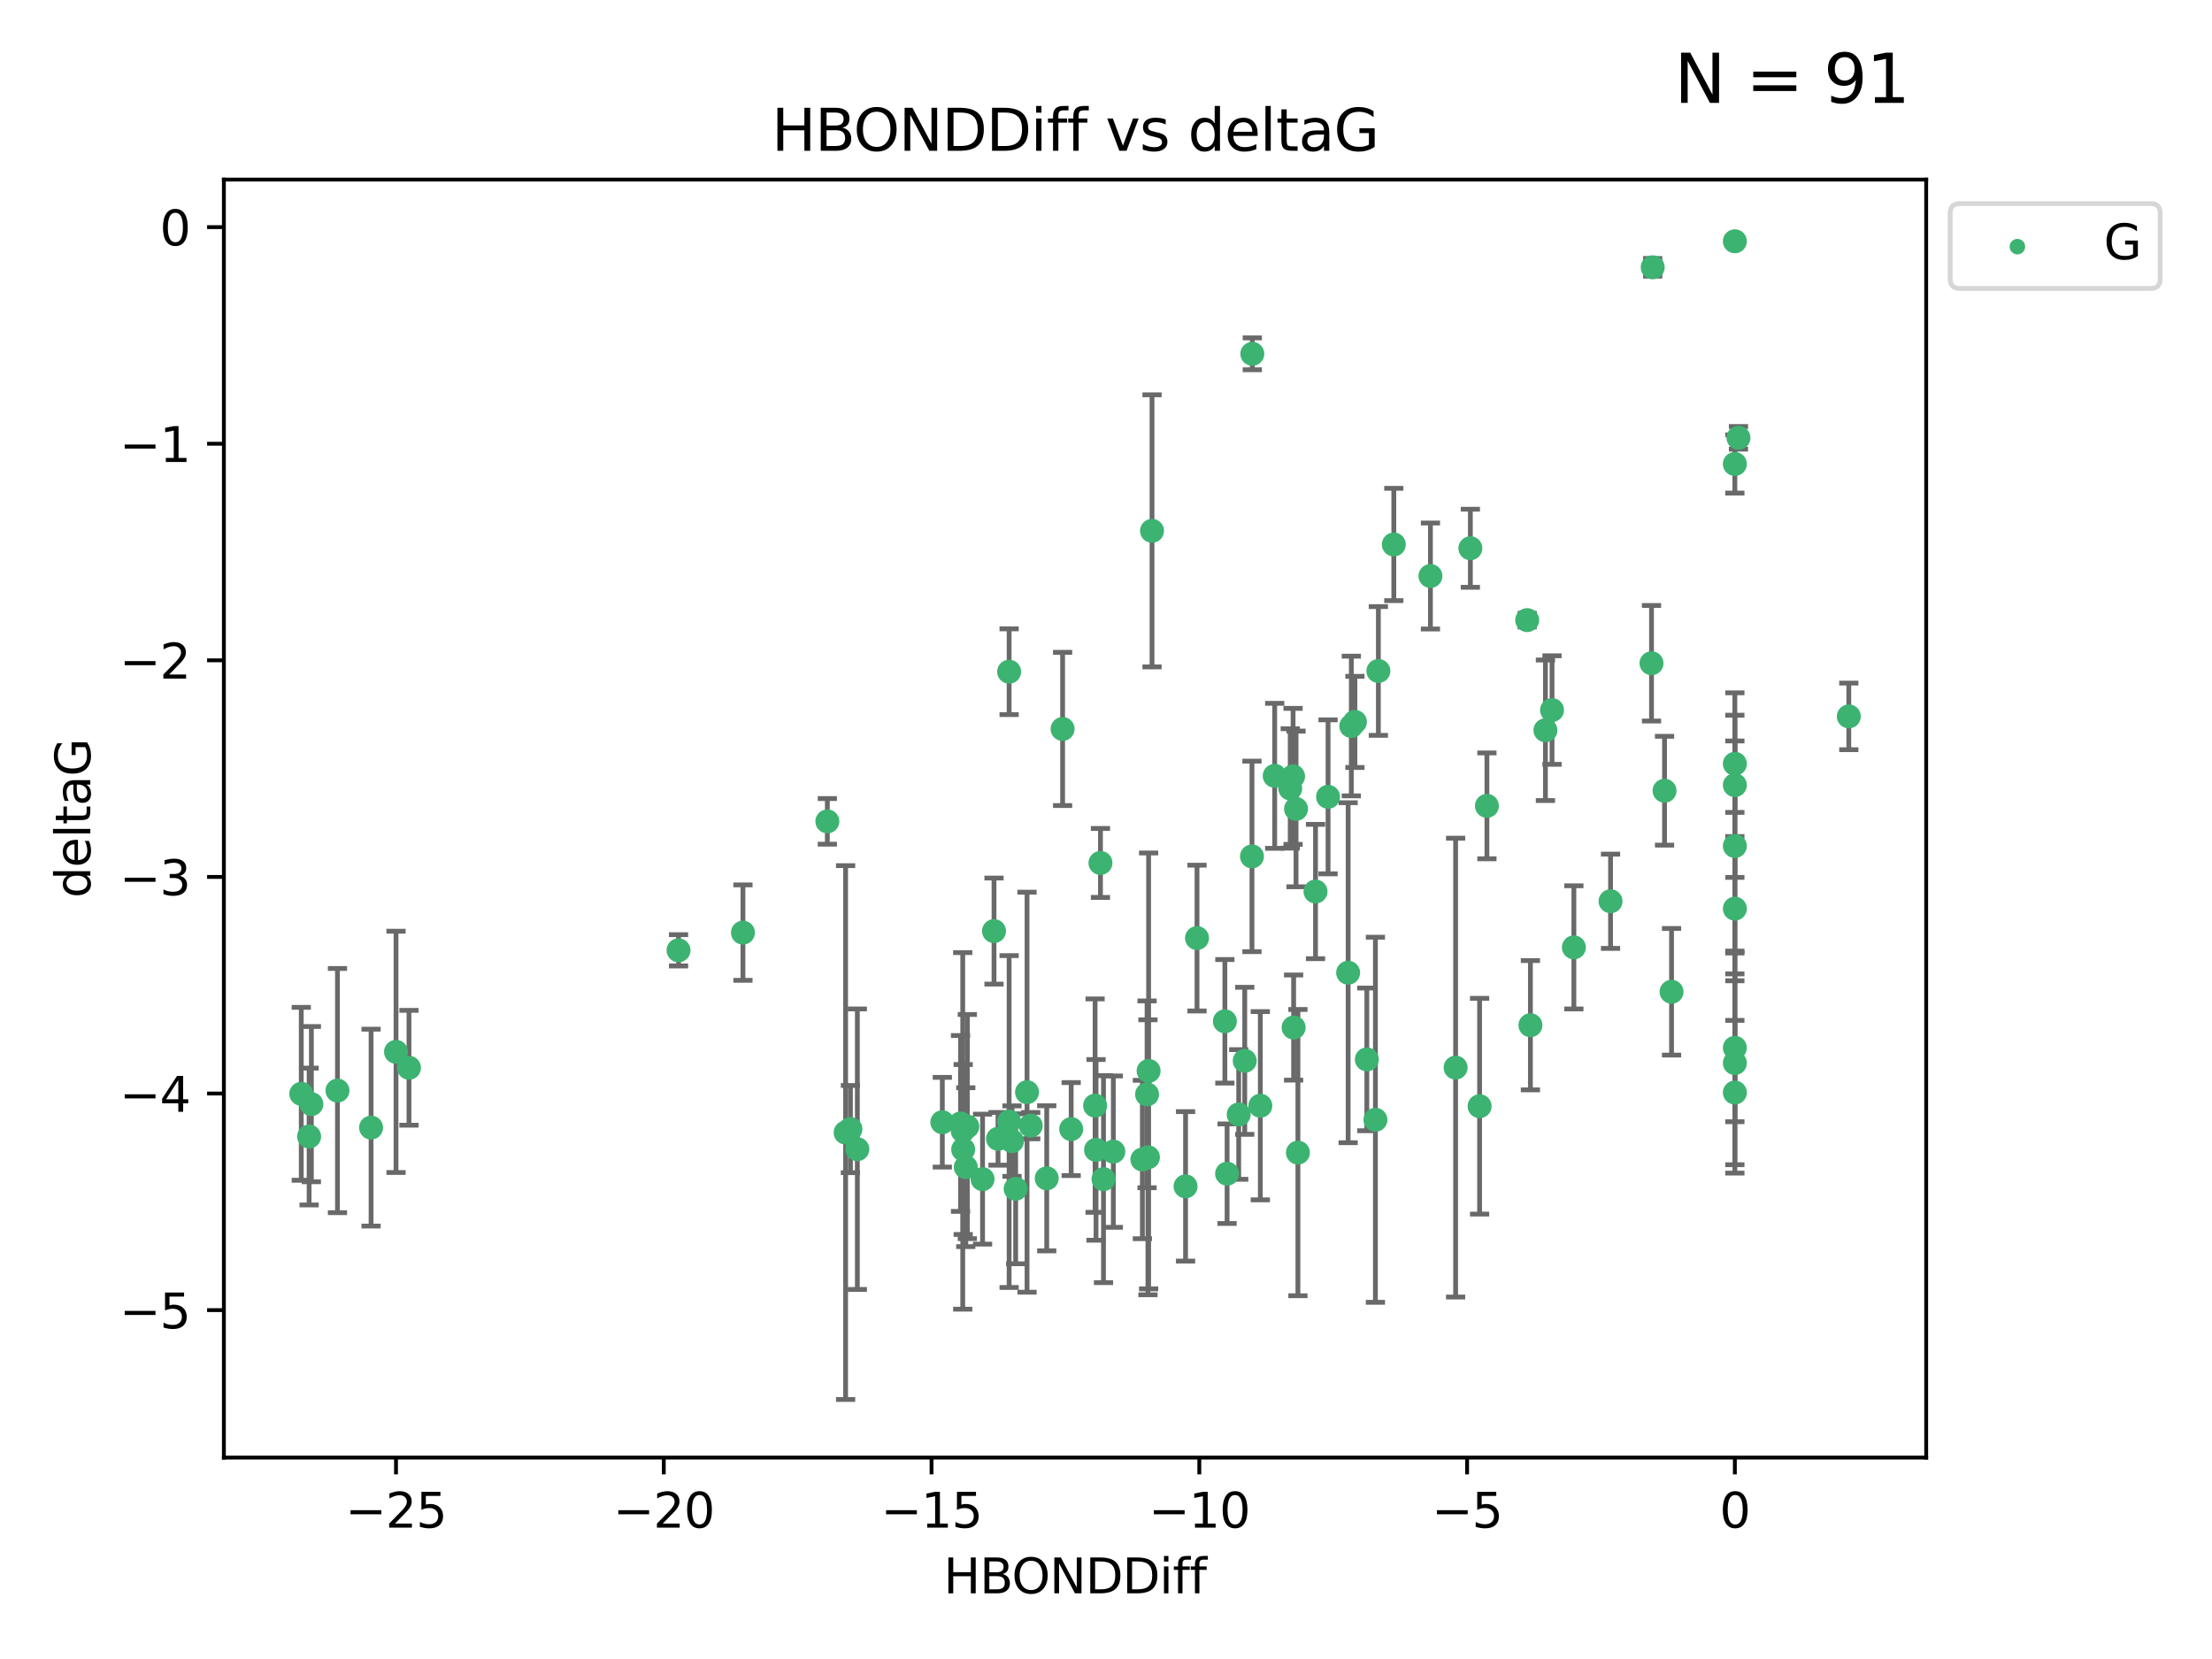 <?xml version="1.0" encoding="utf-8" standalone="no"?>
<!DOCTYPE svg PUBLIC "-//W3C//DTD SVG 1.1//EN"
  "http://www.w3.org/Graphics/SVG/1.1/DTD/svg11.dtd">
<svg xmlns:xlink="http://www.w3.org/1999/xlink" width="460.8pt" height="345.6pt" viewBox="0 0 460.8 345.6" xmlns="http://www.w3.org/2000/svg" version="1.1">
 <defs>
  <style type="text/css">*{stroke-linejoin: round; stroke-linecap: butt}</style>
 </defs>
 <g id="figure_1">
  <g id="patch_1">
   <path d="M 0 345.6 
L 460.8 345.6 
L 460.8 0 
L 0 0 
z
" style="fill: #ffffff"/>
  </g>
  <g id="axes_1">
   <g id="patch_2">
    <path d="M 46.64 303.64 
L 401.26 303.64 
L 401.26 37.411 
L 46.64 37.411 
z
" style="fill: #ffffff"/>
   </g>
   <g id="PathCollection_1">
    <defs>
     <path id="m60931ffbff" d="M 0 1.118 
C 0.297 1.118 0.581 1 0.791 0.791 
C 1 0.581 1.118 0.297 1.118 0 
C 1.118 -0.297 1 -0.581 0.791 -0.791 
C 0.581 -1 0.297 -1.118 0 -1.118 
C -0.297 -1.118 -0.581 -1 -0.791 -0.791 
C -1 -0.581 -1.118 -0.297 -1.118 0 
C -1.118 0.297 -1 0.581 -0.791 0.791 
C -0.581 1 -0.297 1.118 0 1.118 
z
" style="stroke: #3cb371"/>
    </defs>
    <g clip-path="url(#pcd88edf781)">
     <use xlink:href="#m60931ffbff" x="223.145" y="235.21" style="fill: #3cb371; stroke: #3cb371"/>
     <use xlink:href="#m60931ffbff" x="229.879" y="245.636" style="fill: #3cb371; stroke: #3cb371"/>
     <use xlink:href="#m60931ffbff" x="237.981" y="241.546" style="fill: #3cb371; stroke: #3cb371"/>
     <use xlink:href="#m60931ffbff" x="178.601" y="239.396" style="fill: #3cb371; stroke: #3cb371"/>
     <use xlink:href="#m60931ffbff" x="238.954" y="227.969" style="fill: #3cb371; stroke: #3cb371"/>
     <use xlink:href="#m60931ffbff" x="201.512" y="234.679" style="fill: #3cb371; stroke: #3cb371"/>
     <use xlink:href="#m60931ffbff" x="177.159" y="235.209" style="fill: #3cb371; stroke: #3cb371"/>
     <use xlink:href="#m60931ffbff" x="201.19" y="243.14" style="fill: #3cb371; stroke: #3cb371"/>
     <use xlink:href="#m60931ffbff" x="255.626" y="244.499" style="fill: #3cb371; stroke: #3cb371"/>
     <use xlink:href="#m60931ffbff" x="64.864" y="230.01" style="fill: #3cb371; stroke: #3cb371"/>
     <use xlink:href="#m60931ffbff" x="218.052" y="245.465" style="fill: #3cb371; stroke: #3cb371"/>
     <use xlink:href="#m60931ffbff" x="200.648" y="239.458" style="fill: #3cb371; stroke: #3cb371"/>
     <use xlink:href="#m60931ffbff" x="246.973" y="247.139" style="fill: #3cb371; stroke: #3cb371"/>
     <use xlink:href="#m60931ffbff" x="82.499" y="219.121" style="fill: #3cb371; stroke: #3cb371"/>
     <use xlink:href="#m60931ffbff" x="85.196" y="222.438" style="fill: #3cb371; stroke: #3cb371"/>
     <use xlink:href="#m60931ffbff" x="176.157" y="235.937" style="fill: #3cb371; stroke: #3cb371"/>
     <use xlink:href="#m60931ffbff" x="196.303" y="233.778" style="fill: #3cb371; stroke: #3cb371"/>
     <use xlink:href="#m60931ffbff" x="77.301" y="234.902" style="fill: #3cb371; stroke: #3cb371"/>
     <use xlink:href="#m60931ffbff" x="64.393" y="236.757" style="fill: #3cb371; stroke: #3cb371"/>
     <use xlink:href="#m60931ffbff" x="239.138" y="241.086" style="fill: #3cb371; stroke: #3cb371"/>
     <use xlink:href="#m60931ffbff" x="228.325" y="239.542" style="fill: #3cb371; stroke: #3cb371"/>
     <use xlink:href="#m60931ffbff" x="228.13" y="230.321" style="fill: #3cb371; stroke: #3cb371"/>
     <use xlink:href="#m60931ffbff" x="255.162" y="212.755" style="fill: #3cb371; stroke: #3cb371"/>
     <use xlink:href="#m60931ffbff" x="200.557" y="235.588" style="fill: #3cb371; stroke: #3cb371"/>
     <use xlink:href="#m60931ffbff" x="213.95" y="227.525" style="fill: #3cb371; stroke: #3cb371"/>
     <use xlink:href="#m60931ffbff" x="210.817" y="237.715" style="fill: #3cb371; stroke: #3cb371"/>
     <use xlink:href="#m60931ffbff" x="258.045" y="232.165" style="fill: #3cb371; stroke: #3cb371"/>
     <use xlink:href="#m60931ffbff" x="231.927" y="239.905" style="fill: #3cb371; stroke: #3cb371"/>
     <use xlink:href="#m60931ffbff" x="385.141" y="149.237" style="fill: #3cb371; stroke: #3cb371"/>
     <use xlink:href="#m60931ffbff" x="239.987" y="110.585" style="fill: #3cb371; stroke: #3cb371"/>
     <use xlink:href="#m60931ffbff" x="270.381" y="240.11" style="fill: #3cb371; stroke: #3cb371"/>
     <use xlink:href="#m60931ffbff" x="207.907" y="237.234" style="fill: #3cb371; stroke: #3cb371"/>
     <use xlink:href="#m60931ffbff" x="262.548" y="230.339" style="fill: #3cb371; stroke: #3cb371"/>
     <use xlink:href="#m60931ffbff" x="211.579" y="247.646" style="fill: #3cb371; stroke: #3cb371"/>
     <use xlink:href="#m60931ffbff" x="204.684" y="245.638" style="fill: #3cb371; stroke: #3cb371"/>
     <use xlink:href="#m60931ffbff" x="321.94" y="152.128" style="fill: #3cb371; stroke: #3cb371"/>
     <use xlink:href="#m60931ffbff" x="259.302" y="220.986" style="fill: #3cb371; stroke: #3cb371"/>
     <use xlink:href="#m60931ffbff" x="249.359" y="195.418" style="fill: #3cb371; stroke: #3cb371"/>
     <use xlink:href="#m60931ffbff" x="207.07" y="193.962" style="fill: #3cb371; stroke: #3cb371"/>
     <use xlink:href="#m60931ffbff" x="210.219" y="233.64" style="fill: #3cb371; stroke: #3cb371"/>
     <use xlink:href="#m60931ffbff" x="260.881" y="73.708" style="fill: #3cb371; stroke: #3cb371"/>
     <use xlink:href="#m60931ffbff" x="70.3" y="227.188" style="fill: #3cb371; stroke: #3cb371"/>
     <use xlink:href="#m60931ffbff" x="154.77" y="194.282" style="fill: #3cb371; stroke: #3cb371"/>
     <use xlink:href="#m60931ffbff" x="214.722" y="234.491" style="fill: #3cb371; stroke: #3cb371"/>
     <use xlink:href="#m60931ffbff" x="200.096" y="234.039" style="fill: #3cb371; stroke: #3cb371"/>
     <use xlink:href="#m60931ffbff" x="286.524" y="233.267" style="fill: #3cb371; stroke: #3cb371"/>
     <use xlink:href="#m60931ffbff" x="290.357" y="113.426" style="fill: #3cb371; stroke: #3cb371"/>
     <use xlink:href="#m60931ffbff" x="62.759" y="227.86" style="fill: #3cb371; stroke: #3cb371"/>
     <use xlink:href="#m60931ffbff" x="210.22" y="139.931" style="fill: #3cb371; stroke: #3cb371"/>
     <use xlink:href="#m60931ffbff" x="361.402" y="227.599" style="fill: #3cb371; stroke: #3cb371"/>
     <use xlink:href="#m60931ffbff" x="269.486" y="214.058" style="fill: #3cb371; stroke: #3cb371"/>
     <use xlink:href="#m60931ffbff" x="309.751" y="167.877" style="fill: #3cb371; stroke: #3cb371"/>
     <use xlink:href="#m60931ffbff" x="280.842" y="202.635" style="fill: #3cb371; stroke: #3cb371"/>
     <use xlink:href="#m60931ffbff" x="361.402" y="50.266" style="fill: #3cb371; stroke: #3cb371"/>
     <use xlink:href="#m60931ffbff" x="260.807" y="178.402" style="fill: #3cb371; stroke: #3cb371"/>
     <use xlink:href="#m60931ffbff" x="323.314" y="147.918" style="fill: #3cb371; stroke: #3cb371"/>
     <use xlink:href="#m60931ffbff" x="239.277" y="223.093" style="fill: #3cb371; stroke: #3cb371"/>
     <use xlink:href="#m60931ffbff" x="276.658" y="165.996" style="fill: #3cb371; stroke: #3cb371"/>
     <use xlink:href="#m60931ffbff" x="282.257" y="150.385" style="fill: #3cb371; stroke: #3cb371"/>
     <use xlink:href="#m60931ffbff" x="281.504" y="151.245" style="fill: #3cb371; stroke: #3cb371"/>
     <use xlink:href="#m60931ffbff" x="141.351" y="197.967" style="fill: #3cb371; stroke: #3cb371"/>
     <use xlink:href="#m60931ffbff" x="306.305" y="114.208" style="fill: #3cb371; stroke: #3cb371"/>
     <use xlink:href="#m60931ffbff" x="268.78" y="164.247" style="fill: #3cb371; stroke: #3cb371"/>
     <use xlink:href="#m60931ffbff" x="303.232" y="222.403" style="fill: #3cb371; stroke: #3cb371"/>
     <use xlink:href="#m60931ffbff" x="229.246" y="179.766" style="fill: #3cb371; stroke: #3cb371"/>
     <use xlink:href="#m60931ffbff" x="297.987" y="119.992" style="fill: #3cb371; stroke: #3cb371"/>
     <use xlink:href="#m60931ffbff" x="318.138" y="129.182" style="fill: #3cb371; stroke: #3cb371"/>
     <use xlink:href="#m60931ffbff" x="361.402" y="189.289" style="fill: #3cb371; stroke: #3cb371"/>
     <use xlink:href="#m60931ffbff" x="284.736" y="220.694" style="fill: #3cb371; stroke: #3cb371"/>
     <use xlink:href="#m60931ffbff" x="327.866" y="197.354" style="fill: #3cb371; stroke: #3cb371"/>
     <use xlink:href="#m60931ffbff" x="265.543" y="161.621" style="fill: #3cb371; stroke: #3cb371"/>
     <use xlink:href="#m60931ffbff" x="348.214" y="206.604" style="fill: #3cb371; stroke: #3cb371"/>
     <use xlink:href="#m60931ffbff" x="269.371" y="161.729" style="fill: #3cb371; stroke: #3cb371"/>
     <use xlink:href="#m60931ffbff" x="361.402" y="176.241" style="fill: #3cb371; stroke: #3cb371"/>
     <use xlink:href="#m60931ffbff" x="344.04" y="138.164" style="fill: #3cb371; stroke: #3cb371"/>
     <use xlink:href="#m60931ffbff" x="335.507" y="187.747" style="fill: #3cb371; stroke: #3cb371"/>
     <use xlink:href="#m60931ffbff" x="287.138" y="139.779" style="fill: #3cb371; stroke: #3cb371"/>
     <use xlink:href="#m60931ffbff" x="346.754" y="164.723" style="fill: #3cb371; stroke: #3cb371"/>
     <use xlink:href="#m60931ffbff" x="274.047" y="185.719" style="fill: #3cb371; stroke: #3cb371"/>
     <use xlink:href="#m60931ffbff" x="361.402" y="221.454" style="fill: #3cb371; stroke: #3cb371"/>
     <use xlink:href="#m60931ffbff" x="308.227" y="230.443" style="fill: #3cb371; stroke: #3cb371"/>
     <use xlink:href="#m60931ffbff" x="361.402" y="163.553" style="fill: #3cb371; stroke: #3cb371"/>
     <use xlink:href="#m60931ffbff" x="318.814" y="213.569" style="fill: #3cb371; stroke: #3cb371"/>
     <use xlink:href="#m60931ffbff" x="361.402" y="159.113" style="fill: #3cb371; stroke: #3cb371"/>
     <use xlink:href="#m60931ffbff" x="361.402" y="96.654" style="fill: #3cb371; stroke: #3cb371"/>
     <use xlink:href="#m60931ffbff" x="344.289" y="55.682" style="fill: #3cb371; stroke: #3cb371"/>
     <use xlink:href="#m60931ffbff" x="362.155" y="91.203" style="fill: #3cb371; stroke: #3cb371"/>
     <use xlink:href="#m60931ffbff" x="269.988" y="168.513" style="fill: #3cb371; stroke: #3cb371"/>
     <use xlink:href="#m60931ffbff" x="221.359" y="151.853" style="fill: #3cb371; stroke: #3cb371"/>
     <use xlink:href="#m60931ffbff" x="172.351" y="171.107" style="fill: #3cb371; stroke: #3cb371"/>
     <use xlink:href="#m60931ffbff" x="361.402" y="218.278" style="fill: #3cb371; stroke: #3cb371"/>
    </g>
   </g>
   <g id="matplotlib.axis_1">
    <g id="xtick_1">
     <g id="line2d_1">
      <defs>
       <path id="mf55020144c" d="M 0 0 
L 0 3.5 
" style="stroke: #000000; stroke-width: 0.8"/>
      </defs>
      <g>
       <use xlink:href="#mf55020144c" x="82.494" y="303.64" style="stroke: #000000; stroke-width: 0.8"/>
      </g>
     </g>
     <g id="text_1">
      <!-- −25 -->
      <g transform="translate(71.941 318.238)scale(0.1 -0.1)">
       <defs>
        <path id="DejaVuSans-2212" d="M 678 2272 
L 4684 2272 
L 4684 1741 
L 678 1741 
L 678 2272 
z
" transform="scale(0.016)"/>
        <path id="DejaVuSans-32" d="M 1228 531 
L 3431 531 
L 3431 0 
L 469 0 
L 469 531 
Q 828 903 1448 1529 
Q 2069 2156 2228 2338 
Q 2531 2678 2651 2914 
Q 2772 3150 2772 3378 
Q 2772 3750 2511 3984 
Q 2250 4219 1831 4219 
Q 1534 4219 1204 4116 
Q 875 4013 500 3803 
L 500 4441 
Q 881 4594 1212 4672 
Q 1544 4750 1819 4750 
Q 2544 4750 2975 4387 
Q 3406 4025 3406 3419 
Q 3406 3131 3298 2873 
Q 3191 2616 2906 2266 
Q 2828 2175 2409 1742 
Q 1991 1309 1228 531 
z
" transform="scale(0.016)"/>
        <path id="DejaVuSans-35" d="M 691 4666 
L 3169 4666 
L 3169 4134 
L 1269 4134 
L 1269 2991 
Q 1406 3038 1543 3061 
Q 1681 3084 1819 3084 
Q 2600 3084 3056 2656 
Q 3513 2228 3513 1497 
Q 3513 744 3044 326 
Q 2575 -91 1722 -91 
Q 1428 -91 1123 -41 
Q 819 9 494 109 
L 494 744 
Q 775 591 1075 516 
Q 1375 441 1709 441 
Q 2250 441 2565 725 
Q 2881 1009 2881 1497 
Q 2881 1984 2565 2268 
Q 2250 2553 1709 2553 
Q 1456 2553 1204 2497 
Q 953 2441 691 2322 
L 691 4666 
z
" transform="scale(0.016)"/>
       </defs>
       <use xlink:href="#DejaVuSans-2212"/>
       <use xlink:href="#DejaVuSans-32" x="83.789"/>
       <use xlink:href="#DejaVuSans-35" x="147.412"/>
      </g>
     </g>
    </g>
    <g id="xtick_2">
     <g id="line2d_2">
      <g>
       <use xlink:href="#mf55020144c" x="138.275" y="303.64" style="stroke: #000000; stroke-width: 0.8"/>
      </g>
     </g>
     <g id="text_2">
      <!-- −20 -->
      <g transform="translate(127.723 318.238)scale(0.1 -0.1)">
       <defs>
        <path id="DejaVuSans-30" d="M 2034 4250 
Q 1547 4250 1301 3770 
Q 1056 3291 1056 2328 
Q 1056 1369 1301 889 
Q 1547 409 2034 409 
Q 2525 409 2770 889 
Q 3016 1369 3016 2328 
Q 3016 3291 2770 3770 
Q 2525 4250 2034 4250 
z
M 2034 4750 
Q 2819 4750 3233 4129 
Q 3647 3509 3647 2328 
Q 3647 1150 3233 529 
Q 2819 -91 2034 -91 
Q 1250 -91 836 529 
Q 422 1150 422 2328 
Q 422 3509 836 4129 
Q 1250 4750 2034 4750 
z
" transform="scale(0.016)"/>
       </defs>
       <use xlink:href="#DejaVuSans-2212"/>
       <use xlink:href="#DejaVuSans-32" x="83.789"/>
       <use xlink:href="#DejaVuSans-30" x="147.412"/>
      </g>
     </g>
    </g>
    <g id="xtick_3">
     <g id="line2d_3">
      <g>
       <use xlink:href="#mf55020144c" x="194.057" y="303.64" style="stroke: #000000; stroke-width: 0.8"/>
      </g>
     </g>
     <g id="text_3">
      <!-- −15 -->
      <g transform="translate(183.505 318.238)scale(0.1 -0.1)">
       <defs>
        <path id="DejaVuSans-31" d="M 794 531 
L 1825 531 
L 1825 4091 
L 703 3866 
L 703 4441 
L 1819 4666 
L 2450 4666 
L 2450 531 
L 3481 531 
L 3481 0 
L 794 0 
L 794 531 
z
" transform="scale(0.016)"/>
       </defs>
       <use xlink:href="#DejaVuSans-2212"/>
       <use xlink:href="#DejaVuSans-31" x="83.789"/>
       <use xlink:href="#DejaVuSans-35" x="147.412"/>
      </g>
     </g>
    </g>
    <g id="xtick_4">
     <g id="line2d_4">
      <g>
       <use xlink:href="#mf55020144c" x="249.839" y="303.64" style="stroke: #000000; stroke-width: 0.8"/>
      </g>
     </g>
     <g id="text_4">
      <!-- −10 -->
      <g transform="translate(239.287 318.238)scale(0.1 -0.1)">
       <use xlink:href="#DejaVuSans-2212"/>
       <use xlink:href="#DejaVuSans-31" x="83.789"/>
       <use xlink:href="#DejaVuSans-30" x="147.412"/>
      </g>
     </g>
    </g>
    <g id="xtick_5">
     <g id="line2d_5">
      <g>
       <use xlink:href="#mf55020144c" x="305.621" y="303.64" style="stroke: #000000; stroke-width: 0.8"/>
      </g>
     </g>
     <g id="text_5">
      <!-- −5 -->
      <g transform="translate(298.25 318.238)scale(0.1 -0.1)">
       <use xlink:href="#DejaVuSans-2212"/>
       <use xlink:href="#DejaVuSans-35" x="83.789"/>
      </g>
     </g>
    </g>
    <g id="xtick_6">
     <g id="line2d_6">
      <g>
       <use xlink:href="#mf55020144c" x="361.402" y="303.64" style="stroke: #000000; stroke-width: 0.8"/>
      </g>
     </g>
     <g id="text_6">
      <!-- 0 -->
      <g transform="translate(358.221 318.238)scale(0.1 -0.1)">
       <use xlink:href="#DejaVuSans-30"/>
      </g>
     </g>
    </g>
    <g id="text_7">
     <!-- HBONDDiff -->
     <g transform="translate(196.561 331.917)scale(0.1 -0.1)">
      <defs>
       <path id="DejaVuSans-48" d="M 628 4666 
L 1259 4666 
L 1259 2753 
L 3553 2753 
L 3553 4666 
L 4184 4666 
L 4184 0 
L 3553 0 
L 3553 2222 
L 1259 2222 
L 1259 0 
L 628 0 
L 628 4666 
z
" transform="scale(0.016)"/>
       <path id="DejaVuSans-42" d="M 1259 2228 
L 1259 519 
L 2272 519 
Q 2781 519 3026 730 
Q 3272 941 3272 1375 
Q 3272 1813 3026 2020 
Q 2781 2228 2272 2228 
L 1259 2228 
z
M 1259 4147 
L 1259 2741 
L 2194 2741 
Q 2656 2741 2882 2914 
Q 3109 3088 3109 3444 
Q 3109 3797 2882 3972 
Q 2656 4147 2194 4147 
L 1259 4147 
z
M 628 4666 
L 2241 4666 
Q 2963 4666 3353 4366 
Q 3744 4066 3744 3513 
Q 3744 3084 3544 2831 
Q 3344 2578 2956 2516 
Q 3422 2416 3680 2098 
Q 3938 1781 3938 1306 
Q 3938 681 3513 340 
Q 3088 0 2303 0 
L 628 0 
L 628 4666 
z
" transform="scale(0.016)"/>
       <path id="DejaVuSans-4f" d="M 2522 4238 
Q 1834 4238 1429 3725 
Q 1025 3213 1025 2328 
Q 1025 1447 1429 934 
Q 1834 422 2522 422 
Q 3209 422 3611 934 
Q 4013 1447 4013 2328 
Q 4013 3213 3611 3725 
Q 3209 4238 2522 4238 
z
M 2522 4750 
Q 3503 4750 4090 4092 
Q 4678 3434 4678 2328 
Q 4678 1225 4090 567 
Q 3503 -91 2522 -91 
Q 1538 -91 948 565 
Q 359 1222 359 2328 
Q 359 3434 948 4092 
Q 1538 4750 2522 4750 
z
" transform="scale(0.016)"/>
       <path id="DejaVuSans-4e" d="M 628 4666 
L 1478 4666 
L 3547 763 
L 3547 4666 
L 4159 4666 
L 4159 0 
L 3309 0 
L 1241 3903 
L 1241 0 
L 628 0 
L 628 4666 
z
" transform="scale(0.016)"/>
       <path id="DejaVuSans-44" d="M 1259 4147 
L 1259 519 
L 2022 519 
Q 2988 519 3436 956 
Q 3884 1394 3884 2338 
Q 3884 3275 3436 3711 
Q 2988 4147 2022 4147 
L 1259 4147 
z
M 628 4666 
L 1925 4666 
Q 3281 4666 3915 4102 
Q 4550 3538 4550 2338 
Q 4550 1131 3912 565 
Q 3275 0 1925 0 
L 628 0 
L 628 4666 
z
" transform="scale(0.016)"/>
       <path id="DejaVuSans-69" d="M 603 3500 
L 1178 3500 
L 1178 0 
L 603 0 
L 603 3500 
z
M 603 4863 
L 1178 4863 
L 1178 4134 
L 603 4134 
L 603 4863 
z
" transform="scale(0.016)"/>
       <path id="DejaVuSans-66" d="M 2375 4863 
L 2375 4384 
L 1825 4384 
Q 1516 4384 1395 4259 
Q 1275 4134 1275 3809 
L 1275 3500 
L 2222 3500 
L 2222 3053 
L 1275 3053 
L 1275 0 
L 697 0 
L 697 3053 
L 147 3053 
L 147 3500 
L 697 3500 
L 697 3744 
Q 697 4328 969 4595 
Q 1241 4863 1831 4863 
L 2375 4863 
z
" transform="scale(0.016)"/>
      </defs>
      <use xlink:href="#DejaVuSans-48"/>
      <use xlink:href="#DejaVuSans-42" x="75.195"/>
      <use xlink:href="#DejaVuSans-4f" x="142.049"/>
      <use xlink:href="#DejaVuSans-4e" x="220.76"/>
      <use xlink:href="#DejaVuSans-44" x="295.564"/>
      <use xlink:href="#DejaVuSans-44" x="372.566"/>
      <use xlink:href="#DejaVuSans-69" x="449.568"/>
      <use xlink:href="#DejaVuSans-66" x="477.352"/>
      <use xlink:href="#DejaVuSans-66" x="512.557"/>
     </g>
    </g>
   </g>
   <g id="matplotlib.axis_2">
    <g id="ytick_1">
     <g id="line2d_7">
      <defs>
       <path id="m008ad2360f" d="M 0 0 
L -3.5 0 
" style="stroke: #000000; stroke-width: 0.8"/>
      </defs>
      <g>
       <use xlink:href="#m008ad2360f" x="46.64" y="272.918" style="stroke: #000000; stroke-width: 0.8"/>
      </g>
     </g>
     <g id="text_8">
      <!-- −5 -->
      <g transform="translate(24.898 276.717)scale(0.1 -0.1)">
       <use xlink:href="#DejaVuSans-2212"/>
       <use xlink:href="#DejaVuSans-35" x="83.789"/>
      </g>
     </g>
    </g>
    <g id="ytick_2">
     <g id="line2d_8">
      <g>
       <use xlink:href="#m008ad2360f" x="46.64" y="227.798" style="stroke: #000000; stroke-width: 0.8"/>
      </g>
     </g>
     <g id="text_9">
      <!-- −4 -->
      <g transform="translate(24.898 231.598)scale(0.1 -0.1)">
       <defs>
        <path id="DejaVuSans-34" d="M 2419 4116 
L 825 1625 
L 2419 1625 
L 2419 4116 
z
M 2253 4666 
L 3047 4666 
L 3047 1625 
L 3713 1625 
L 3713 1100 
L 3047 1100 
L 3047 0 
L 2419 0 
L 2419 1100 
L 313 1100 
L 313 1709 
L 2253 4666 
z
" transform="scale(0.016)"/>
       </defs>
       <use xlink:href="#DejaVuSans-2212"/>
       <use xlink:href="#DejaVuSans-34" x="83.789"/>
      </g>
     </g>
    </g>
    <g id="ytick_3">
     <g id="line2d_9">
      <g>
       <use xlink:href="#m008ad2360f" x="46.64" y="182.678" style="stroke: #000000; stroke-width: 0.8"/>
      </g>
     </g>
     <g id="text_10">
      <!-- −3 -->
      <g transform="translate(24.898 186.478)scale(0.1 -0.1)">
       <defs>
        <path id="DejaVuSans-33" d="M 2597 2516 
Q 3050 2419 3304 2112 
Q 3559 1806 3559 1356 
Q 3559 666 3084 287 
Q 2609 -91 1734 -91 
Q 1441 -91 1130 -33 
Q 819 25 488 141 
L 488 750 
Q 750 597 1062 519 
Q 1375 441 1716 441 
Q 2309 441 2620 675 
Q 2931 909 2931 1356 
Q 2931 1769 2642 2001 
Q 2353 2234 1838 2234 
L 1294 2234 
L 1294 2753 
L 1863 2753 
Q 2328 2753 2575 2939 
Q 2822 3125 2822 3475 
Q 2822 3834 2567 4026 
Q 2313 4219 1838 4219 
Q 1578 4219 1281 4162 
Q 984 4106 628 3988 
L 628 4550 
Q 988 4650 1302 4700 
Q 1616 4750 1894 4750 
Q 2613 4750 3031 4423 
Q 3450 4097 3450 3541 
Q 3450 3153 3228 2886 
Q 3006 2619 2597 2516 
z
" transform="scale(0.016)"/>
       </defs>
       <use xlink:href="#DejaVuSans-2212"/>
       <use xlink:href="#DejaVuSans-33" x="83.789"/>
      </g>
     </g>
    </g>
    <g id="ytick_4">
     <g id="line2d_10">
      <g>
       <use xlink:href="#m008ad2360f" x="46.64" y="137.559" style="stroke: #000000; stroke-width: 0.8"/>
      </g>
     </g>
     <g id="text_11">
      <!-- −2 -->
      <g transform="translate(24.898 141.358)scale(0.1 -0.1)">
       <use xlink:href="#DejaVuSans-2212"/>
       <use xlink:href="#DejaVuSans-32" x="83.789"/>
      </g>
     </g>
    </g>
    <g id="ytick_5">
     <g id="line2d_11">
      <g>
       <use xlink:href="#m008ad2360f" x="46.64" y="92.439" style="stroke: #000000; stroke-width: 0.8"/>
      </g>
     </g>
     <g id="text_12">
      <!-- −1 -->
      <g transform="translate(24.898 96.238)scale(0.1 -0.1)">
       <use xlink:href="#DejaVuSans-2212"/>
       <use xlink:href="#DejaVuSans-31" x="83.789"/>
      </g>
     </g>
    </g>
    <g id="ytick_6">
     <g id="line2d_12">
      <g>
       <use xlink:href="#m008ad2360f" x="46.64" y="47.319" style="stroke: #000000; stroke-width: 0.8"/>
      </g>
     </g>
     <g id="text_13">
      <!-- 0 -->
      <g transform="translate(33.278 51.118)scale(0.1 -0.1)">
       <use xlink:href="#DejaVuSans-30"/>
      </g>
     </g>
    </g>
    <g id="text_14">
     <!-- deltaG -->
     <g transform="translate(18.818 187.064)rotate(-90)scale(0.1 -0.1)">
      <defs>
       <path id="DejaVuSans-64" d="M 2906 2969 
L 2906 4863 
L 3481 4863 
L 3481 0 
L 2906 0 
L 2906 525 
Q 2725 213 2448 61 
Q 2172 -91 1784 -91 
Q 1150 -91 751 415 
Q 353 922 353 1747 
Q 353 2572 751 3078 
Q 1150 3584 1784 3584 
Q 2172 3584 2448 3432 
Q 2725 3281 2906 2969 
z
M 947 1747 
Q 947 1113 1208 752 
Q 1469 391 1925 391 
Q 2381 391 2643 752 
Q 2906 1113 2906 1747 
Q 2906 2381 2643 2742 
Q 2381 3103 1925 3103 
Q 1469 3103 1208 2742 
Q 947 2381 947 1747 
z
" transform="scale(0.016)"/>
       <path id="DejaVuSans-65" d="M 3597 1894 
L 3597 1613 
L 953 1613 
Q 991 1019 1311 708 
Q 1631 397 2203 397 
Q 2534 397 2845 478 
Q 3156 559 3463 722 
L 3463 178 
Q 3153 47 2828 -22 
Q 2503 -91 2169 -91 
Q 1331 -91 842 396 
Q 353 884 353 1716 
Q 353 2575 817 3079 
Q 1281 3584 2069 3584 
Q 2775 3584 3186 3129 
Q 3597 2675 3597 1894 
z
M 3022 2063 
Q 3016 2534 2758 2815 
Q 2500 3097 2075 3097 
Q 1594 3097 1305 2825 
Q 1016 2553 972 2059 
L 3022 2063 
z
" transform="scale(0.016)"/>
       <path id="DejaVuSans-6c" d="M 603 4863 
L 1178 4863 
L 1178 0 
L 603 0 
L 603 4863 
z
" transform="scale(0.016)"/>
       <path id="DejaVuSans-74" d="M 1172 4494 
L 1172 3500 
L 2356 3500 
L 2356 3053 
L 1172 3053 
L 1172 1153 
Q 1172 725 1289 603 
Q 1406 481 1766 481 
L 2356 481 
L 2356 0 
L 1766 0 
Q 1100 0 847 248 
Q 594 497 594 1153 
L 594 3053 
L 172 3053 
L 172 3500 
L 594 3500 
L 594 4494 
L 1172 4494 
z
" transform="scale(0.016)"/>
       <path id="DejaVuSans-61" d="M 2194 1759 
Q 1497 1759 1228 1600 
Q 959 1441 959 1056 
Q 959 750 1161 570 
Q 1363 391 1709 391 
Q 2188 391 2477 730 
Q 2766 1069 2766 1631 
L 2766 1759 
L 2194 1759 
z
M 3341 1997 
L 3341 0 
L 2766 0 
L 2766 531 
Q 2569 213 2275 61 
Q 1981 -91 1556 -91 
Q 1019 -91 701 211 
Q 384 513 384 1019 
Q 384 1609 779 1909 
Q 1175 2209 1959 2209 
L 2766 2209 
L 2766 2266 
Q 2766 2663 2505 2880 
Q 2244 3097 1772 3097 
Q 1472 3097 1187 3025 
Q 903 2953 641 2809 
L 641 3341 
Q 956 3463 1253 3523 
Q 1550 3584 1831 3584 
Q 2591 3584 2966 3190 
Q 3341 2797 3341 1997 
z
" transform="scale(0.016)"/>
       <path id="DejaVuSans-47" d="M 3809 666 
L 3809 1919 
L 2778 1919 
L 2778 2438 
L 4434 2438 
L 4434 434 
Q 4069 175 3628 42 
Q 3188 -91 2688 -91 
Q 1594 -91 976 548 
Q 359 1188 359 2328 
Q 359 3472 976 4111 
Q 1594 4750 2688 4750 
Q 3144 4750 3555 4637 
Q 3966 4525 4313 4306 
L 4313 3634 
Q 3963 3931 3569 4081 
Q 3175 4231 2741 4231 
Q 1884 4231 1454 3753 
Q 1025 3275 1025 2328 
Q 1025 1384 1454 906 
Q 1884 428 2741 428 
Q 3075 428 3337 486 
Q 3600 544 3809 666 
z
" transform="scale(0.016)"/>
      </defs>
      <use xlink:href="#DejaVuSans-64"/>
      <use xlink:href="#DejaVuSans-65" x="63.477"/>
      <use xlink:href="#DejaVuSans-6c" x="125"/>
      <use xlink:href="#DejaVuSans-74" x="152.783"/>
      <use xlink:href="#DejaVuSans-61" x="191.992"/>
      <use xlink:href="#DejaVuSans-47" x="253.271"/>
     </g>
    </g>
   </g>
   <g id="LineCollection_1">
    <path d="M 223.145 244.896 
L 223.145 225.523 
" clip-path="url(#pcd88edf781)" style="fill: none; stroke: #696969"/>
    <path d="M 229.879 267.198 
L 229.879 224.073 
" clip-path="url(#pcd88edf781)" style="fill: none; stroke: #696969"/>
    <path d="M 237.981 258.042 
L 237.981 225.051 
" clip-path="url(#pcd88edf781)" style="fill: none; stroke: #696969"/>
    <path d="M 178.601 268.614 
L 178.601 210.178 
" clip-path="url(#pcd88edf781)" style="fill: none; stroke: #696969"/>
    <path d="M 238.954 247.429 
L 238.954 208.509 
" clip-path="url(#pcd88edf781)" style="fill: none; stroke: #696969"/>
    <path d="M 201.512 258.027 
L 201.512 211.332 
" clip-path="url(#pcd88edf781)" style="fill: none; stroke: #696969"/>
    <path d="M 177.159 244.293 
L 177.159 226.126 
" clip-path="url(#pcd88edf781)" style="fill: none; stroke: #696969"/>
    <path d="M 201.19 259.685 
L 201.19 226.595 
" clip-path="url(#pcd88edf781)" style="fill: none; stroke: #696969"/>
    <path d="M 255.626 254.873 
L 255.626 234.125 
" clip-path="url(#pcd88edf781)" style="fill: none; stroke: #696969"/>
    <path d="M 64.864 246.181 
L 64.864 213.838 
" clip-path="url(#pcd88edf781)" style="fill: none; stroke: #696969"/>
    <path d="M 218.052 260.581 
L 218.052 230.349 
" clip-path="url(#pcd88edf781)" style="fill: none; stroke: #696969"/>
    <path d="M 200.648 257.155 
L 200.648 221.76 
" clip-path="url(#pcd88edf781)" style="fill: none; stroke: #696969"/>
    <path d="M 246.973 262.704 
L 246.973 231.574 
" clip-path="url(#pcd88edf781)" style="fill: none; stroke: #696969"/>
    <path d="M 82.499 244.252 
L 82.499 193.99 
" clip-path="url(#pcd88edf781)" style="fill: none; stroke: #696969"/>
    <path d="M 85.196 234.399 
L 85.196 210.477 
" clip-path="url(#pcd88edf781)" style="fill: none; stroke: #696969"/>
    <path d="M 176.157 291.539 
L 176.157 180.336 
" clip-path="url(#pcd88edf781)" style="fill: none; stroke: #696969"/>
    <path d="M 196.303 243.123 
L 196.303 224.432 
" clip-path="url(#pcd88edf781)" style="fill: none; stroke: #696969"/>
    <path d="M 77.301 255.409 
L 77.301 214.396 
" clip-path="url(#pcd88edf781)" style="fill: none; stroke: #696969"/>
    <path d="M 64.393 251.01 
L 64.393 222.505 
" clip-path="url(#pcd88edf781)" style="fill: none; stroke: #696969"/>
    <path d="M 239.138 269.728 
L 239.138 212.445 
" clip-path="url(#pcd88edf781)" style="fill: none; stroke: #696969"/>
    <path d="M 228.325 258.359 
L 228.325 220.725 
" clip-path="url(#pcd88edf781)" style="fill: none; stroke: #696969"/>
    <path d="M 228.13 252.551 
L 228.13 208.09 
" clip-path="url(#pcd88edf781)" style="fill: none; stroke: #696969"/>
    <path d="M 255.162 225.622 
L 255.162 199.887 
" clip-path="url(#pcd88edf781)" style="fill: none; stroke: #696969"/>
    <path d="M 200.557 272.729 
L 200.557 198.446 
" clip-path="url(#pcd88edf781)" style="fill: none; stroke: #696969"/>
    <path d="M 213.95 269.191 
L 213.95 185.858 
" clip-path="url(#pcd88edf781)" style="fill: none; stroke: #696969"/>
    <path d="M 210.817 245.053 
L 210.817 230.377 
" clip-path="url(#pcd88edf781)" style="fill: none; stroke: #696969"/>
    <path d="M 258.045 245.672 
L 258.045 218.658 
" clip-path="url(#pcd88edf781)" style="fill: none; stroke: #696969"/>
    <path d="M 231.927 255.67 
L 231.927 224.14 
" clip-path="url(#pcd88edf781)" style="fill: none; stroke: #696969"/>
    <path d="M 385.141 156.175 
L 385.141 142.299 
" clip-path="url(#pcd88edf781)" style="fill: none; stroke: #696969"/>
    <path d="M 239.987 138.926 
L 239.987 82.244 
" clip-path="url(#pcd88edf781)" style="fill: none; stroke: #696969"/>
    <path d="M 270.381 269.924 
L 270.381 210.295 
" clip-path="url(#pcd88edf781)" style="fill: none; stroke: #696969"/>
    <path d="M 207.907 242.726 
L 207.907 231.742 
" clip-path="url(#pcd88edf781)" style="fill: none; stroke: #696969"/>
    <path d="M 262.548 249.949 
L 262.548 210.73 
" clip-path="url(#pcd88edf781)" style="fill: none; stroke: #696969"/>
    <path d="M 211.579 263.264 
L 211.579 232.028 
" clip-path="url(#pcd88edf781)" style="fill: none; stroke: #696969"/>
    <path d="M 204.684 259.171 
L 204.684 232.105 
" clip-path="url(#pcd88edf781)" style="fill: none; stroke: #696969"/>
    <path d="M 321.94 166.766 
L 321.94 137.49 
" clip-path="url(#pcd88edf781)" style="fill: none; stroke: #696969"/>
    <path d="M 259.302 236.302 
L 259.302 205.67 
" clip-path="url(#pcd88edf781)" style="fill: none; stroke: #696969"/>
    <path d="M 249.359 210.604 
L 249.359 180.232 
" clip-path="url(#pcd88edf781)" style="fill: none; stroke: #696969"/>
    <path d="M 207.07 205.006 
L 207.07 182.917 
" clip-path="url(#pcd88edf781)" style="fill: none; stroke: #696969"/>
    <path d="M 210.219 268.206 
L 210.219 199.074 
" clip-path="url(#pcd88edf781)" style="fill: none; stroke: #696969"/>
    <path d="M 260.881 77.029 
L 260.881 70.387 
" clip-path="url(#pcd88edf781)" style="fill: none; stroke: #696969"/>
    <path d="M 70.3 252.626 
L 70.3 201.75 
" clip-path="url(#pcd88edf781)" style="fill: none; stroke: #696969"/>
    <path d="M 154.77 204.221 
L 154.77 184.342 
" clip-path="url(#pcd88edf781)" style="fill: none; stroke: #696969"/>
    <path d="M 214.722 237.236 
L 214.722 231.747 
" clip-path="url(#pcd88edf781)" style="fill: none; stroke: #696969"/>
    <path d="M 200.096 252.354 
L 200.096 215.723 
" clip-path="url(#pcd88edf781)" style="fill: none; stroke: #696969"/>
    <path d="M 286.524 271.293 
L 286.524 195.242 
" clip-path="url(#pcd88edf781)" style="fill: none; stroke: #696969"/>
    <path d="M 290.357 125.126 
L 290.357 101.726 
" clip-path="url(#pcd88edf781)" style="fill: none; stroke: #696969"/>
    <path d="M 62.759 245.871 
L 62.759 209.849 
" clip-path="url(#pcd88edf781)" style="fill: none; stroke: #696969"/>
    <path d="M 210.22 148.86 
L 210.22 131.003 
" clip-path="url(#pcd88edf781)" style="fill: none; stroke: #696969"/>
    <path d="M 361.402 242.632 
L 361.402 212.565 
" clip-path="url(#pcd88edf781)" style="fill: none; stroke: #696969"/>
    <path d="M 269.486 225.009 
L 269.486 203.107 
" clip-path="url(#pcd88edf781)" style="fill: none; stroke: #696969"/>
    <path d="M 309.751 178.901 
L 309.751 156.854 
" clip-path="url(#pcd88edf781)" style="fill: none; stroke: #696969"/>
    <path d="M 280.842 238.046 
L 280.842 167.224 
" clip-path="url(#pcd88edf781)" style="fill: none; stroke: #696969"/>
    <path d="M 361.402 51.019 
L 361.402 49.513 
" clip-path="url(#pcd88edf781)" style="fill: none; stroke: #696969"/>
    <path d="M 260.807 198.246 
L 260.807 158.558 
" clip-path="url(#pcd88edf781)" style="fill: none; stroke: #696969"/>
    <path d="M 323.314 159.22 
L 323.314 136.615 
" clip-path="url(#pcd88edf781)" style="fill: none; stroke: #696969"/>
    <path d="M 239.277 268.493 
L 239.277 177.694 
" clip-path="url(#pcd88edf781)" style="fill: none; stroke: #696969"/>
    <path d="M 276.658 182.036 
L 276.658 149.956 
" clip-path="url(#pcd88edf781)" style="fill: none; stroke: #696969"/>
    <path d="M 282.257 159.879 
L 282.257 140.89 
" clip-path="url(#pcd88edf781)" style="fill: none; stroke: #696969"/>
    <path d="M 281.504 165.798 
L 281.504 136.692 
" clip-path="url(#pcd88edf781)" style="fill: none; stroke: #696969"/>
    <path d="M 141.351 201.228 
L 141.351 194.707 
" clip-path="url(#pcd88edf781)" style="fill: none; stroke: #696969"/>
    <path d="M 306.305 122.343 
L 306.305 106.074 
" clip-path="url(#pcd88edf781)" style="fill: none; stroke: #696969"/>
    <path d="M 268.78 176.68 
L 268.78 151.814 
" clip-path="url(#pcd88edf781)" style="fill: none; stroke: #696969"/>
    <path d="M 303.232 270.191 
L 303.232 174.614 
" clip-path="url(#pcd88edf781)" style="fill: none; stroke: #696969"/>
    <path d="M 229.246 186.95 
L 229.246 172.583 
" clip-path="url(#pcd88edf781)" style="fill: none; stroke: #696969"/>
    <path d="M 297.987 131.03 
L 297.987 108.954 
" clip-path="url(#pcd88edf781)" style="fill: none; stroke: #696969"/>
    <path d="M 318.138 130.606 
L 318.138 127.758 
" clip-path="url(#pcd88edf781)" style="fill: none; stroke: #696969"/>
    <path d="M 361.402 204.314 
L 361.402 174.263 
" clip-path="url(#pcd88edf781)" style="fill: none; stroke: #696969"/>
    <path d="M 284.736 235.555 
L 284.736 205.832 
" clip-path="url(#pcd88edf781)" style="fill: none; stroke: #696969"/>
    <path d="M 327.866 210.183 
L 327.866 184.526 
" clip-path="url(#pcd88edf781)" style="fill: none; stroke: #696969"/>
    <path d="M 265.543 176.723 
L 265.543 146.519 
" clip-path="url(#pcd88edf781)" style="fill: none; stroke: #696969"/>
    <path d="M 348.214 219.792 
L 348.214 193.416 
" clip-path="url(#pcd88edf781)" style="fill: none; stroke: #696969"/>
    <path d="M 269.371 175.893 
L 269.371 147.566 
" clip-path="url(#pcd88edf781)" style="fill: none; stroke: #696969"/>
    <path d="M 361.402 198.125 
L 361.402 154.357 
" clip-path="url(#pcd88edf781)" style="fill: none; stroke: #696969"/>
    <path d="M 344.04 150.199 
L 344.04 126.129 
" clip-path="url(#pcd88edf781)" style="fill: none; stroke: #696969"/>
    <path d="M 335.507 197.565 
L 335.507 177.929 
" clip-path="url(#pcd88edf781)" style="fill: none; stroke: #696969"/>
    <path d="M 287.138 153.191 
L 287.138 126.367 
" clip-path="url(#pcd88edf781)" style="fill: none; stroke: #696969"/>
    <path d="M 346.754 176.059 
L 346.754 153.388 
" clip-path="url(#pcd88edf781)" style="fill: none; stroke: #696969"/>
    <path d="M 274.047 199.71 
L 274.047 171.727 
" clip-path="url(#pcd88edf781)" style="fill: none; stroke: #696969"/>
    <path d="M 361.402 244.379 
L 361.402 198.529 
" clip-path="url(#pcd88edf781)" style="fill: none; stroke: #696969"/>
    <path d="M 308.227 252.918 
L 308.227 207.968 
" clip-path="url(#pcd88edf781)" style="fill: none; stroke: #696969"/>
    <path d="M 361.402 182.778 
L 361.402 144.329 
" clip-path="url(#pcd88edf781)" style="fill: none; stroke: #696969"/>
    <path d="M 318.814 227.037 
L 318.814 200.101 
" clip-path="url(#pcd88edf781)" style="fill: none; stroke: #696969"/>
    <path d="M 361.402 169.235 
L 361.402 148.992 
" clip-path="url(#pcd88edf781)" style="fill: none; stroke: #696969"/>
    <path d="M 361.402 102.717 
L 361.402 90.592 
" clip-path="url(#pcd88edf781)" style="fill: none; stroke: #696969"/>
    <path d="M 344.289 57.528 
L 344.289 53.836 
" clip-path="url(#pcd88edf781)" style="fill: none; stroke: #696969"/>
    <path d="M 362.155 93.561 
L 362.155 88.845 
" clip-path="url(#pcd88edf781)" style="fill: none; stroke: #696969"/>
    <path d="M 269.988 184.728 
L 269.988 152.299 
" clip-path="url(#pcd88edf781)" style="fill: none; stroke: #696969"/>
    <path d="M 221.359 167.813 
L 221.359 135.894 
" clip-path="url(#pcd88edf781)" style="fill: none; stroke: #696969"/>
    <path d="M 172.351 175.859 
L 172.351 166.355 
" clip-path="url(#pcd88edf781)" style="fill: none; stroke: #696969"/>
    <path d="M 361.402 233.678 
L 361.402 202.879 
" clip-path="url(#pcd88edf781)" style="fill: none; stroke: #696969"/>
   </g>
   <g id="line2d_13">
    <defs>
     <path id="m1cff59436e" d="M 2 0 
L -2 -0 
" style="stroke: #696969"/>
    </defs>
    <g clip-path="url(#pcd88edf781)">
     <use xlink:href="#m1cff59436e" x="223.145" y="244.896" style="fill: #696969; stroke: #696969"/>
     <use xlink:href="#m1cff59436e" x="229.879" y="267.198" style="fill: #696969; stroke: #696969"/>
     <use xlink:href="#m1cff59436e" x="237.981" y="258.042" style="fill: #696969; stroke: #696969"/>
     <use xlink:href="#m1cff59436e" x="178.601" y="268.614" style="fill: #696969; stroke: #696969"/>
     <use xlink:href="#m1cff59436e" x="238.954" y="247.429" style="fill: #696969; stroke: #696969"/>
     <use xlink:href="#m1cff59436e" x="201.512" y="258.027" style="fill: #696969; stroke: #696969"/>
     <use xlink:href="#m1cff59436e" x="177.159" y="244.293" style="fill: #696969; stroke: #696969"/>
     <use xlink:href="#m1cff59436e" x="201.19" y="259.685" style="fill: #696969; stroke: #696969"/>
     <use xlink:href="#m1cff59436e" x="255.626" y="254.873" style="fill: #696969; stroke: #696969"/>
     <use xlink:href="#m1cff59436e" x="64.864" y="246.181" style="fill: #696969; stroke: #696969"/>
     <use xlink:href="#m1cff59436e" x="218.052" y="260.581" style="fill: #696969; stroke: #696969"/>
     <use xlink:href="#m1cff59436e" x="200.648" y="257.155" style="fill: #696969; stroke: #696969"/>
     <use xlink:href="#m1cff59436e" x="246.973" y="262.704" style="fill: #696969; stroke: #696969"/>
     <use xlink:href="#m1cff59436e" x="82.499" y="244.252" style="fill: #696969; stroke: #696969"/>
     <use xlink:href="#m1cff59436e" x="85.196" y="234.399" style="fill: #696969; stroke: #696969"/>
     <use xlink:href="#m1cff59436e" x="176.157" y="291.539" style="fill: #696969; stroke: #696969"/>
     <use xlink:href="#m1cff59436e" x="196.303" y="243.123" style="fill: #696969; stroke: #696969"/>
     <use xlink:href="#m1cff59436e" x="77.301" y="255.409" style="fill: #696969; stroke: #696969"/>
     <use xlink:href="#m1cff59436e" x="64.393" y="251.01" style="fill: #696969; stroke: #696969"/>
     <use xlink:href="#m1cff59436e" x="239.138" y="269.728" style="fill: #696969; stroke: #696969"/>
     <use xlink:href="#m1cff59436e" x="228.325" y="258.359" style="fill: #696969; stroke: #696969"/>
     <use xlink:href="#m1cff59436e" x="228.13" y="252.551" style="fill: #696969; stroke: #696969"/>
     <use xlink:href="#m1cff59436e" x="255.162" y="225.622" style="fill: #696969; stroke: #696969"/>
     <use xlink:href="#m1cff59436e" x="200.557" y="272.729" style="fill: #696969; stroke: #696969"/>
     <use xlink:href="#m1cff59436e" x="213.95" y="269.191" style="fill: #696969; stroke: #696969"/>
     <use xlink:href="#m1cff59436e" x="210.817" y="245.053" style="fill: #696969; stroke: #696969"/>
     <use xlink:href="#m1cff59436e" x="258.045" y="245.672" style="fill: #696969; stroke: #696969"/>
     <use xlink:href="#m1cff59436e" x="231.927" y="255.67" style="fill: #696969; stroke: #696969"/>
     <use xlink:href="#m1cff59436e" x="385.141" y="156.175" style="fill: #696969; stroke: #696969"/>
     <use xlink:href="#m1cff59436e" x="239.987" y="138.926" style="fill: #696969; stroke: #696969"/>
     <use xlink:href="#m1cff59436e" x="270.381" y="269.924" style="fill: #696969; stroke: #696969"/>
     <use xlink:href="#m1cff59436e" x="207.907" y="242.726" style="fill: #696969; stroke: #696969"/>
     <use xlink:href="#m1cff59436e" x="262.548" y="249.949" style="fill: #696969; stroke: #696969"/>
     <use xlink:href="#m1cff59436e" x="211.579" y="263.264" style="fill: #696969; stroke: #696969"/>
     <use xlink:href="#m1cff59436e" x="204.684" y="259.171" style="fill: #696969; stroke: #696969"/>
     <use xlink:href="#m1cff59436e" x="321.94" y="166.766" style="fill: #696969; stroke: #696969"/>
     <use xlink:href="#m1cff59436e" x="259.302" y="236.302" style="fill: #696969; stroke: #696969"/>
     <use xlink:href="#m1cff59436e" x="249.359" y="210.604" style="fill: #696969; stroke: #696969"/>
     <use xlink:href="#m1cff59436e" x="207.07" y="205.006" style="fill: #696969; stroke: #696969"/>
     <use xlink:href="#m1cff59436e" x="210.219" y="268.206" style="fill: #696969; stroke: #696969"/>
     <use xlink:href="#m1cff59436e" x="260.881" y="77.029" style="fill: #696969; stroke: #696969"/>
     <use xlink:href="#m1cff59436e" x="70.3" y="252.626" style="fill: #696969; stroke: #696969"/>
     <use xlink:href="#m1cff59436e" x="154.77" y="204.221" style="fill: #696969; stroke: #696969"/>
     <use xlink:href="#m1cff59436e" x="214.722" y="237.236" style="fill: #696969; stroke: #696969"/>
     <use xlink:href="#m1cff59436e" x="200.096" y="252.354" style="fill: #696969; stroke: #696969"/>
     <use xlink:href="#m1cff59436e" x="286.524" y="271.293" style="fill: #696969; stroke: #696969"/>
     <use xlink:href="#m1cff59436e" x="290.357" y="125.126" style="fill: #696969; stroke: #696969"/>
     <use xlink:href="#m1cff59436e" x="62.759" y="245.871" style="fill: #696969; stroke: #696969"/>
     <use xlink:href="#m1cff59436e" x="210.22" y="148.86" style="fill: #696969; stroke: #696969"/>
     <use xlink:href="#m1cff59436e" x="361.402" y="242.632" style="fill: #696969; stroke: #696969"/>
     <use xlink:href="#m1cff59436e" x="269.486" y="225.009" style="fill: #696969; stroke: #696969"/>
     <use xlink:href="#m1cff59436e" x="309.751" y="178.901" style="fill: #696969; stroke: #696969"/>
     <use xlink:href="#m1cff59436e" x="280.842" y="238.046" style="fill: #696969; stroke: #696969"/>
     <use xlink:href="#m1cff59436e" x="361.402" y="51.019" style="fill: #696969; stroke: #696969"/>
     <use xlink:href="#m1cff59436e" x="260.807" y="198.246" style="fill: #696969; stroke: #696969"/>
     <use xlink:href="#m1cff59436e" x="323.314" y="159.22" style="fill: #696969; stroke: #696969"/>
     <use xlink:href="#m1cff59436e" x="239.277" y="268.493" style="fill: #696969; stroke: #696969"/>
     <use xlink:href="#m1cff59436e" x="276.658" y="182.036" style="fill: #696969; stroke: #696969"/>
     <use xlink:href="#m1cff59436e" x="282.257" y="159.879" style="fill: #696969; stroke: #696969"/>
     <use xlink:href="#m1cff59436e" x="281.504" y="165.798" style="fill: #696969; stroke: #696969"/>
     <use xlink:href="#m1cff59436e" x="141.351" y="201.228" style="fill: #696969; stroke: #696969"/>
     <use xlink:href="#m1cff59436e" x="306.305" y="122.343" style="fill: #696969; stroke: #696969"/>
     <use xlink:href="#m1cff59436e" x="268.78" y="176.68" style="fill: #696969; stroke: #696969"/>
     <use xlink:href="#m1cff59436e" x="303.232" y="270.191" style="fill: #696969; stroke: #696969"/>
     <use xlink:href="#m1cff59436e" x="229.246" y="186.95" style="fill: #696969; stroke: #696969"/>
     <use xlink:href="#m1cff59436e" x="297.987" y="131.03" style="fill: #696969; stroke: #696969"/>
     <use xlink:href="#m1cff59436e" x="318.138" y="130.606" style="fill: #696969; stroke: #696969"/>
     <use xlink:href="#m1cff59436e" x="361.402" y="204.314" style="fill: #696969; stroke: #696969"/>
     <use xlink:href="#m1cff59436e" x="284.736" y="235.555" style="fill: #696969; stroke: #696969"/>
     <use xlink:href="#m1cff59436e" x="327.866" y="210.183" style="fill: #696969; stroke: #696969"/>
     <use xlink:href="#m1cff59436e" x="265.543" y="176.723" style="fill: #696969; stroke: #696969"/>
     <use xlink:href="#m1cff59436e" x="348.214" y="219.792" style="fill: #696969; stroke: #696969"/>
     <use xlink:href="#m1cff59436e" x="269.371" y="175.893" style="fill: #696969; stroke: #696969"/>
     <use xlink:href="#m1cff59436e" x="361.402" y="198.125" style="fill: #696969; stroke: #696969"/>
     <use xlink:href="#m1cff59436e" x="344.04" y="150.199" style="fill: #696969; stroke: #696969"/>
     <use xlink:href="#m1cff59436e" x="335.507" y="197.565" style="fill: #696969; stroke: #696969"/>
     <use xlink:href="#m1cff59436e" x="287.138" y="153.191" style="fill: #696969; stroke: #696969"/>
     <use xlink:href="#m1cff59436e" x="346.754" y="176.059" style="fill: #696969; stroke: #696969"/>
     <use xlink:href="#m1cff59436e" x="274.047" y="199.71" style="fill: #696969; stroke: #696969"/>
     <use xlink:href="#m1cff59436e" x="361.402" y="244.379" style="fill: #696969; stroke: #696969"/>
     <use xlink:href="#m1cff59436e" x="308.227" y="252.918" style="fill: #696969; stroke: #696969"/>
     <use xlink:href="#m1cff59436e" x="361.402" y="182.778" style="fill: #696969; stroke: #696969"/>
     <use xlink:href="#m1cff59436e" x="318.814" y="227.037" style="fill: #696969; stroke: #696969"/>
     <use xlink:href="#m1cff59436e" x="361.402" y="169.235" style="fill: #696969; stroke: #696969"/>
     <use xlink:href="#m1cff59436e" x="361.402" y="102.717" style="fill: #696969; stroke: #696969"/>
     <use xlink:href="#m1cff59436e" x="344.289" y="57.528" style="fill: #696969; stroke: #696969"/>
     <use xlink:href="#m1cff59436e" x="362.155" y="93.561" style="fill: #696969; stroke: #696969"/>
     <use xlink:href="#m1cff59436e" x="269.988" y="184.728" style="fill: #696969; stroke: #696969"/>
     <use xlink:href="#m1cff59436e" x="221.359" y="167.813" style="fill: #696969; stroke: #696969"/>
     <use xlink:href="#m1cff59436e" x="172.351" y="175.859" style="fill: #696969; stroke: #696969"/>
     <use xlink:href="#m1cff59436e" x="361.402" y="233.678" style="fill: #696969; stroke: #696969"/>
    </g>
   </g>
   <g id="line2d_14">
    <g clip-path="url(#pcd88edf781)">
     <use xlink:href="#m1cff59436e" x="223.145" y="225.523" style="fill: #696969; stroke: #696969"/>
     <use xlink:href="#m1cff59436e" x="229.879" y="224.073" style="fill: #696969; stroke: #696969"/>
     <use xlink:href="#m1cff59436e" x="237.981" y="225.051" style="fill: #696969; stroke: #696969"/>
     <use xlink:href="#m1cff59436e" x="178.601" y="210.178" style="fill: #696969; stroke: #696969"/>
     <use xlink:href="#m1cff59436e" x="238.954" y="208.509" style="fill: #696969; stroke: #696969"/>
     <use xlink:href="#m1cff59436e" x="201.512" y="211.332" style="fill: #696969; stroke: #696969"/>
     <use xlink:href="#m1cff59436e" x="177.159" y="226.126" style="fill: #696969; stroke: #696969"/>
     <use xlink:href="#m1cff59436e" x="201.19" y="226.595" style="fill: #696969; stroke: #696969"/>
     <use xlink:href="#m1cff59436e" x="255.626" y="234.125" style="fill: #696969; stroke: #696969"/>
     <use xlink:href="#m1cff59436e" x="64.864" y="213.838" style="fill: #696969; stroke: #696969"/>
     <use xlink:href="#m1cff59436e" x="218.052" y="230.349" style="fill: #696969; stroke: #696969"/>
     <use xlink:href="#m1cff59436e" x="200.648" y="221.76" style="fill: #696969; stroke: #696969"/>
     <use xlink:href="#m1cff59436e" x="246.973" y="231.574" style="fill: #696969; stroke: #696969"/>
     <use xlink:href="#m1cff59436e" x="82.499" y="193.99" style="fill: #696969; stroke: #696969"/>
     <use xlink:href="#m1cff59436e" x="85.196" y="210.477" style="fill: #696969; stroke: #696969"/>
     <use xlink:href="#m1cff59436e" x="176.157" y="180.336" style="fill: #696969; stroke: #696969"/>
     <use xlink:href="#m1cff59436e" x="196.303" y="224.432" style="fill: #696969; stroke: #696969"/>
     <use xlink:href="#m1cff59436e" x="77.301" y="214.396" style="fill: #696969; stroke: #696969"/>
     <use xlink:href="#m1cff59436e" x="64.393" y="222.505" style="fill: #696969; stroke: #696969"/>
     <use xlink:href="#m1cff59436e" x="239.138" y="212.445" style="fill: #696969; stroke: #696969"/>
     <use xlink:href="#m1cff59436e" x="228.325" y="220.725" style="fill: #696969; stroke: #696969"/>
     <use xlink:href="#m1cff59436e" x="228.13" y="208.09" style="fill: #696969; stroke: #696969"/>
     <use xlink:href="#m1cff59436e" x="255.162" y="199.887" style="fill: #696969; stroke: #696969"/>
     <use xlink:href="#m1cff59436e" x="200.557" y="198.446" style="fill: #696969; stroke: #696969"/>
     <use xlink:href="#m1cff59436e" x="213.95" y="185.858" style="fill: #696969; stroke: #696969"/>
     <use xlink:href="#m1cff59436e" x="210.817" y="230.377" style="fill: #696969; stroke: #696969"/>
     <use xlink:href="#m1cff59436e" x="258.045" y="218.658" style="fill: #696969; stroke: #696969"/>
     <use xlink:href="#m1cff59436e" x="231.927" y="224.14" style="fill: #696969; stroke: #696969"/>
     <use xlink:href="#m1cff59436e" x="385.141" y="142.299" style="fill: #696969; stroke: #696969"/>
     <use xlink:href="#m1cff59436e" x="239.987" y="82.244" style="fill: #696969; stroke: #696969"/>
     <use xlink:href="#m1cff59436e" x="270.381" y="210.295" style="fill: #696969; stroke: #696969"/>
     <use xlink:href="#m1cff59436e" x="207.907" y="231.742" style="fill: #696969; stroke: #696969"/>
     <use xlink:href="#m1cff59436e" x="262.548" y="210.73" style="fill: #696969; stroke: #696969"/>
     <use xlink:href="#m1cff59436e" x="211.579" y="232.028" style="fill: #696969; stroke: #696969"/>
     <use xlink:href="#m1cff59436e" x="204.684" y="232.105" style="fill: #696969; stroke: #696969"/>
     <use xlink:href="#m1cff59436e" x="321.94" y="137.49" style="fill: #696969; stroke: #696969"/>
     <use xlink:href="#m1cff59436e" x="259.302" y="205.67" style="fill: #696969; stroke: #696969"/>
     <use xlink:href="#m1cff59436e" x="249.359" y="180.232" style="fill: #696969; stroke: #696969"/>
     <use xlink:href="#m1cff59436e" x="207.07" y="182.917" style="fill: #696969; stroke: #696969"/>
     <use xlink:href="#m1cff59436e" x="210.219" y="199.074" style="fill: #696969; stroke: #696969"/>
     <use xlink:href="#m1cff59436e" x="260.881" y="70.387" style="fill: #696969; stroke: #696969"/>
     <use xlink:href="#m1cff59436e" x="70.3" y="201.75" style="fill: #696969; stroke: #696969"/>
     <use xlink:href="#m1cff59436e" x="154.77" y="184.342" style="fill: #696969; stroke: #696969"/>
     <use xlink:href="#m1cff59436e" x="214.722" y="231.747" style="fill: #696969; stroke: #696969"/>
     <use xlink:href="#m1cff59436e" x="200.096" y="215.723" style="fill: #696969; stroke: #696969"/>
     <use xlink:href="#m1cff59436e" x="286.524" y="195.242" style="fill: #696969; stroke: #696969"/>
     <use xlink:href="#m1cff59436e" x="290.357" y="101.726" style="fill: #696969; stroke: #696969"/>
     <use xlink:href="#m1cff59436e" x="62.759" y="209.849" style="fill: #696969; stroke: #696969"/>
     <use xlink:href="#m1cff59436e" x="210.22" y="131.003" style="fill: #696969; stroke: #696969"/>
     <use xlink:href="#m1cff59436e" x="361.402" y="212.565" style="fill: #696969; stroke: #696969"/>
     <use xlink:href="#m1cff59436e" x="269.486" y="203.107" style="fill: #696969; stroke: #696969"/>
     <use xlink:href="#m1cff59436e" x="309.751" y="156.854" style="fill: #696969; stroke: #696969"/>
     <use xlink:href="#m1cff59436e" x="280.842" y="167.224" style="fill: #696969; stroke: #696969"/>
     <use xlink:href="#m1cff59436e" x="361.402" y="49.513" style="fill: #696969; stroke: #696969"/>
     <use xlink:href="#m1cff59436e" x="260.807" y="158.558" style="fill: #696969; stroke: #696969"/>
     <use xlink:href="#m1cff59436e" x="323.314" y="136.615" style="fill: #696969; stroke: #696969"/>
     <use xlink:href="#m1cff59436e" x="239.277" y="177.694" style="fill: #696969; stroke: #696969"/>
     <use xlink:href="#m1cff59436e" x="276.658" y="149.956" style="fill: #696969; stroke: #696969"/>
     <use xlink:href="#m1cff59436e" x="282.257" y="140.89" style="fill: #696969; stroke: #696969"/>
     <use xlink:href="#m1cff59436e" x="281.504" y="136.692" style="fill: #696969; stroke: #696969"/>
     <use xlink:href="#m1cff59436e" x="141.351" y="194.707" style="fill: #696969; stroke: #696969"/>
     <use xlink:href="#m1cff59436e" x="306.305" y="106.074" style="fill: #696969; stroke: #696969"/>
     <use xlink:href="#m1cff59436e" x="268.78" y="151.814" style="fill: #696969; stroke: #696969"/>
     <use xlink:href="#m1cff59436e" x="303.232" y="174.614" style="fill: #696969; stroke: #696969"/>
     <use xlink:href="#m1cff59436e" x="229.246" y="172.583" style="fill: #696969; stroke: #696969"/>
     <use xlink:href="#m1cff59436e" x="297.987" y="108.954" style="fill: #696969; stroke: #696969"/>
     <use xlink:href="#m1cff59436e" x="318.138" y="127.758" style="fill: #696969; stroke: #696969"/>
     <use xlink:href="#m1cff59436e" x="361.402" y="174.263" style="fill: #696969; stroke: #696969"/>
     <use xlink:href="#m1cff59436e" x="284.736" y="205.832" style="fill: #696969; stroke: #696969"/>
     <use xlink:href="#m1cff59436e" x="327.866" y="184.526" style="fill: #696969; stroke: #696969"/>
     <use xlink:href="#m1cff59436e" x="265.543" y="146.519" style="fill: #696969; stroke: #696969"/>
     <use xlink:href="#m1cff59436e" x="348.214" y="193.416" style="fill: #696969; stroke: #696969"/>
     <use xlink:href="#m1cff59436e" x="269.371" y="147.566" style="fill: #696969; stroke: #696969"/>
     <use xlink:href="#m1cff59436e" x="361.402" y="154.357" style="fill: #696969; stroke: #696969"/>
     <use xlink:href="#m1cff59436e" x="344.04" y="126.129" style="fill: #696969; stroke: #696969"/>
     <use xlink:href="#m1cff59436e" x="335.507" y="177.929" style="fill: #696969; stroke: #696969"/>
     <use xlink:href="#m1cff59436e" x="287.138" y="126.367" style="fill: #696969; stroke: #696969"/>
     <use xlink:href="#m1cff59436e" x="346.754" y="153.388" style="fill: #696969; stroke: #696969"/>
     <use xlink:href="#m1cff59436e" x="274.047" y="171.727" style="fill: #696969; stroke: #696969"/>
     <use xlink:href="#m1cff59436e" x="361.402" y="198.529" style="fill: #696969; stroke: #696969"/>
     <use xlink:href="#m1cff59436e" x="308.227" y="207.968" style="fill: #696969; stroke: #696969"/>
     <use xlink:href="#m1cff59436e" x="361.402" y="144.329" style="fill: #696969; stroke: #696969"/>
     <use xlink:href="#m1cff59436e" x="318.814" y="200.101" style="fill: #696969; stroke: #696969"/>
     <use xlink:href="#m1cff59436e" x="361.402" y="148.992" style="fill: #696969; stroke: #696969"/>
     <use xlink:href="#m1cff59436e" x="361.402" y="90.592" style="fill: #696969; stroke: #696969"/>
     <use xlink:href="#m1cff59436e" x="344.289" y="53.836" style="fill: #696969; stroke: #696969"/>
     <use xlink:href="#m1cff59436e" x="362.155" y="88.845" style="fill: #696969; stroke: #696969"/>
     <use xlink:href="#m1cff59436e" x="269.988" y="152.299" style="fill: #696969; stroke: #696969"/>
     <use xlink:href="#m1cff59436e" x="221.359" y="135.894" style="fill: #696969; stroke: #696969"/>
     <use xlink:href="#m1cff59436e" x="172.351" y="166.355" style="fill: #696969; stroke: #696969"/>
     <use xlink:href="#m1cff59436e" x="361.402" y="202.879" style="fill: #696969; stroke: #696969"/>
    </g>
   </g>
   <g id="line2d_15">
    <defs>
     <path id="maa89ef2fc9" d="M 0 2 
C 0.53 2 1.039 1.789 1.414 1.414 
C 1.789 1.039 2 0.53 2 0 
C 2 -0.53 1.789 -1.039 1.414 -1.414 
C 1.039 -1.789 0.53 -2 0 -2 
C -0.53 -2 -1.039 -1.789 -1.414 -1.414 
C -1.789 -1.039 -2 -0.53 -2 0 
C -2 0.53 -1.789 1.039 -1.414 1.414 
C -1.039 1.789 -0.53 2 0 2 
z
" style="stroke: #3cb371"/>
    </defs>
    <g clip-path="url(#pcd88edf781)">
     <use xlink:href="#maa89ef2fc9" x="223.145" y="235.21" style="fill: #3cb371; stroke: #3cb371"/>
     <use xlink:href="#maa89ef2fc9" x="229.879" y="245.636" style="fill: #3cb371; stroke: #3cb371"/>
     <use xlink:href="#maa89ef2fc9" x="237.981" y="241.546" style="fill: #3cb371; stroke: #3cb371"/>
     <use xlink:href="#maa89ef2fc9" x="178.601" y="239.396" style="fill: #3cb371; stroke: #3cb371"/>
     <use xlink:href="#maa89ef2fc9" x="238.954" y="227.969" style="fill: #3cb371; stroke: #3cb371"/>
     <use xlink:href="#maa89ef2fc9" x="201.512" y="234.679" style="fill: #3cb371; stroke: #3cb371"/>
     <use xlink:href="#maa89ef2fc9" x="177.159" y="235.209" style="fill: #3cb371; stroke: #3cb371"/>
     <use xlink:href="#maa89ef2fc9" x="201.19" y="243.14" style="fill: #3cb371; stroke: #3cb371"/>
     <use xlink:href="#maa89ef2fc9" x="255.626" y="244.499" style="fill: #3cb371; stroke: #3cb371"/>
     <use xlink:href="#maa89ef2fc9" x="64.864" y="230.01" style="fill: #3cb371; stroke: #3cb371"/>
     <use xlink:href="#maa89ef2fc9" x="218.052" y="245.465" style="fill: #3cb371; stroke: #3cb371"/>
     <use xlink:href="#maa89ef2fc9" x="200.648" y="239.458" style="fill: #3cb371; stroke: #3cb371"/>
     <use xlink:href="#maa89ef2fc9" x="246.973" y="247.139" style="fill: #3cb371; stroke: #3cb371"/>
     <use xlink:href="#maa89ef2fc9" x="82.499" y="219.121" style="fill: #3cb371; stroke: #3cb371"/>
     <use xlink:href="#maa89ef2fc9" x="85.196" y="222.438" style="fill: #3cb371; stroke: #3cb371"/>
     <use xlink:href="#maa89ef2fc9" x="176.157" y="235.937" style="fill: #3cb371; stroke: #3cb371"/>
     <use xlink:href="#maa89ef2fc9" x="196.303" y="233.778" style="fill: #3cb371; stroke: #3cb371"/>
     <use xlink:href="#maa89ef2fc9" x="77.301" y="234.902" style="fill: #3cb371; stroke: #3cb371"/>
     <use xlink:href="#maa89ef2fc9" x="64.393" y="236.757" style="fill: #3cb371; stroke: #3cb371"/>
     <use xlink:href="#maa89ef2fc9" x="239.138" y="241.086" style="fill: #3cb371; stroke: #3cb371"/>
     <use xlink:href="#maa89ef2fc9" x="228.325" y="239.542" style="fill: #3cb371; stroke: #3cb371"/>
     <use xlink:href="#maa89ef2fc9" x="228.13" y="230.321" style="fill: #3cb371; stroke: #3cb371"/>
     <use xlink:href="#maa89ef2fc9" x="255.162" y="212.755" style="fill: #3cb371; stroke: #3cb371"/>
     <use xlink:href="#maa89ef2fc9" x="200.557" y="235.588" style="fill: #3cb371; stroke: #3cb371"/>
     <use xlink:href="#maa89ef2fc9" x="213.95" y="227.525" style="fill: #3cb371; stroke: #3cb371"/>
     <use xlink:href="#maa89ef2fc9" x="210.817" y="237.715" style="fill: #3cb371; stroke: #3cb371"/>
     <use xlink:href="#maa89ef2fc9" x="258.045" y="232.165" style="fill: #3cb371; stroke: #3cb371"/>
     <use xlink:href="#maa89ef2fc9" x="231.927" y="239.905" style="fill: #3cb371; stroke: #3cb371"/>
     <use xlink:href="#maa89ef2fc9" x="385.141" y="149.237" style="fill: #3cb371; stroke: #3cb371"/>
     <use xlink:href="#maa89ef2fc9" x="239.987" y="110.585" style="fill: #3cb371; stroke: #3cb371"/>
     <use xlink:href="#maa89ef2fc9" x="270.381" y="240.11" style="fill: #3cb371; stroke: #3cb371"/>
     <use xlink:href="#maa89ef2fc9" x="207.907" y="237.234" style="fill: #3cb371; stroke: #3cb371"/>
     <use xlink:href="#maa89ef2fc9" x="262.548" y="230.339" style="fill: #3cb371; stroke: #3cb371"/>
     <use xlink:href="#maa89ef2fc9" x="211.579" y="247.646" style="fill: #3cb371; stroke: #3cb371"/>
     <use xlink:href="#maa89ef2fc9" x="204.684" y="245.638" style="fill: #3cb371; stroke: #3cb371"/>
     <use xlink:href="#maa89ef2fc9" x="321.94" y="152.128" style="fill: #3cb371; stroke: #3cb371"/>
     <use xlink:href="#maa89ef2fc9" x="259.302" y="220.986" style="fill: #3cb371; stroke: #3cb371"/>
     <use xlink:href="#maa89ef2fc9" x="249.359" y="195.418" style="fill: #3cb371; stroke: #3cb371"/>
     <use xlink:href="#maa89ef2fc9" x="207.07" y="193.962" style="fill: #3cb371; stroke: #3cb371"/>
     <use xlink:href="#maa89ef2fc9" x="210.219" y="233.64" style="fill: #3cb371; stroke: #3cb371"/>
     <use xlink:href="#maa89ef2fc9" x="260.881" y="73.708" style="fill: #3cb371; stroke: #3cb371"/>
     <use xlink:href="#maa89ef2fc9" x="70.3" y="227.188" style="fill: #3cb371; stroke: #3cb371"/>
     <use xlink:href="#maa89ef2fc9" x="154.77" y="194.282" style="fill: #3cb371; stroke: #3cb371"/>
     <use xlink:href="#maa89ef2fc9" x="214.722" y="234.491" style="fill: #3cb371; stroke: #3cb371"/>
     <use xlink:href="#maa89ef2fc9" x="200.096" y="234.039" style="fill: #3cb371; stroke: #3cb371"/>
     <use xlink:href="#maa89ef2fc9" x="286.524" y="233.267" style="fill: #3cb371; stroke: #3cb371"/>
     <use xlink:href="#maa89ef2fc9" x="290.357" y="113.426" style="fill: #3cb371; stroke: #3cb371"/>
     <use xlink:href="#maa89ef2fc9" x="62.759" y="227.86" style="fill: #3cb371; stroke: #3cb371"/>
     <use xlink:href="#maa89ef2fc9" x="210.22" y="139.931" style="fill: #3cb371; stroke: #3cb371"/>
     <use xlink:href="#maa89ef2fc9" x="361.402" y="227.599" style="fill: #3cb371; stroke: #3cb371"/>
     <use xlink:href="#maa89ef2fc9" x="269.486" y="214.058" style="fill: #3cb371; stroke: #3cb371"/>
     <use xlink:href="#maa89ef2fc9" x="309.751" y="167.877" style="fill: #3cb371; stroke: #3cb371"/>
     <use xlink:href="#maa89ef2fc9" x="280.842" y="202.635" style="fill: #3cb371; stroke: #3cb371"/>
     <use xlink:href="#maa89ef2fc9" x="361.402" y="50.266" style="fill: #3cb371; stroke: #3cb371"/>
     <use xlink:href="#maa89ef2fc9" x="260.807" y="178.402" style="fill: #3cb371; stroke: #3cb371"/>
     <use xlink:href="#maa89ef2fc9" x="323.314" y="147.918" style="fill: #3cb371; stroke: #3cb371"/>
     <use xlink:href="#maa89ef2fc9" x="239.277" y="223.093" style="fill: #3cb371; stroke: #3cb371"/>
     <use xlink:href="#maa89ef2fc9" x="276.658" y="165.996" style="fill: #3cb371; stroke: #3cb371"/>
     <use xlink:href="#maa89ef2fc9" x="282.257" y="150.385" style="fill: #3cb371; stroke: #3cb371"/>
     <use xlink:href="#maa89ef2fc9" x="281.504" y="151.245" style="fill: #3cb371; stroke: #3cb371"/>
     <use xlink:href="#maa89ef2fc9" x="141.351" y="197.967" style="fill: #3cb371; stroke: #3cb371"/>
     <use xlink:href="#maa89ef2fc9" x="306.305" y="114.208" style="fill: #3cb371; stroke: #3cb371"/>
     <use xlink:href="#maa89ef2fc9" x="268.78" y="164.247" style="fill: #3cb371; stroke: #3cb371"/>
     <use xlink:href="#maa89ef2fc9" x="303.232" y="222.403" style="fill: #3cb371; stroke: #3cb371"/>
     <use xlink:href="#maa89ef2fc9" x="229.246" y="179.766" style="fill: #3cb371; stroke: #3cb371"/>
     <use xlink:href="#maa89ef2fc9" x="297.987" y="119.992" style="fill: #3cb371; stroke: #3cb371"/>
     <use xlink:href="#maa89ef2fc9" x="318.138" y="129.182" style="fill: #3cb371; stroke: #3cb371"/>
     <use xlink:href="#maa89ef2fc9" x="361.402" y="189.289" style="fill: #3cb371; stroke: #3cb371"/>
     <use xlink:href="#maa89ef2fc9" x="284.736" y="220.694" style="fill: #3cb371; stroke: #3cb371"/>
     <use xlink:href="#maa89ef2fc9" x="327.866" y="197.354" style="fill: #3cb371; stroke: #3cb371"/>
     <use xlink:href="#maa89ef2fc9" x="265.543" y="161.621" style="fill: #3cb371; stroke: #3cb371"/>
     <use xlink:href="#maa89ef2fc9" x="348.214" y="206.604" style="fill: #3cb371; stroke: #3cb371"/>
     <use xlink:href="#maa89ef2fc9" x="269.371" y="161.729" style="fill: #3cb371; stroke: #3cb371"/>
     <use xlink:href="#maa89ef2fc9" x="361.402" y="176.241" style="fill: #3cb371; stroke: #3cb371"/>
     <use xlink:href="#maa89ef2fc9" x="344.04" y="138.164" style="fill: #3cb371; stroke: #3cb371"/>
     <use xlink:href="#maa89ef2fc9" x="335.507" y="187.747" style="fill: #3cb371; stroke: #3cb371"/>
     <use xlink:href="#maa89ef2fc9" x="287.138" y="139.779" style="fill: #3cb371; stroke: #3cb371"/>
     <use xlink:href="#maa89ef2fc9" x="346.754" y="164.723" style="fill: #3cb371; stroke: #3cb371"/>
     <use xlink:href="#maa89ef2fc9" x="274.047" y="185.719" style="fill: #3cb371; stroke: #3cb371"/>
     <use xlink:href="#maa89ef2fc9" x="361.402" y="221.454" style="fill: #3cb371; stroke: #3cb371"/>
     <use xlink:href="#maa89ef2fc9" x="308.227" y="230.443" style="fill: #3cb371; stroke: #3cb371"/>
     <use xlink:href="#maa89ef2fc9" x="361.402" y="163.553" style="fill: #3cb371; stroke: #3cb371"/>
     <use xlink:href="#maa89ef2fc9" x="318.814" y="213.569" style="fill: #3cb371; stroke: #3cb371"/>
     <use xlink:href="#maa89ef2fc9" x="361.402" y="159.113" style="fill: #3cb371; stroke: #3cb371"/>
     <use xlink:href="#maa89ef2fc9" x="361.402" y="96.654" style="fill: #3cb371; stroke: #3cb371"/>
     <use xlink:href="#maa89ef2fc9" x="344.289" y="55.682" style="fill: #3cb371; stroke: #3cb371"/>
     <use xlink:href="#maa89ef2fc9" x="362.155" y="91.203" style="fill: #3cb371; stroke: #3cb371"/>
     <use xlink:href="#maa89ef2fc9" x="269.988" y="168.513" style="fill: #3cb371; stroke: #3cb371"/>
     <use xlink:href="#maa89ef2fc9" x="221.359" y="151.853" style="fill: #3cb371; stroke: #3cb371"/>
     <use xlink:href="#maa89ef2fc9" x="172.351" y="171.107" style="fill: #3cb371; stroke: #3cb371"/>
     <use xlink:href="#maa89ef2fc9" x="361.402" y="218.278" style="fill: #3cb371; stroke: #3cb371"/>
    </g>
   </g>
   <g id="patch_3">
    <path d="M 46.64 303.64 
L 46.64 37.411 
" style="fill: none; stroke: #000000; stroke-width: 0.8; stroke-linejoin: miter; stroke-linecap: square"/>
   </g>
   <g id="patch_4">
    <path d="M 401.26 303.64 
L 401.26 37.411 
" style="fill: none; stroke: #000000; stroke-width: 0.8; stroke-linejoin: miter; stroke-linecap: square"/>
   </g>
   <g id="patch_5">
    <path d="M 46.64 303.64 
L 401.26 303.64 
" style="fill: none; stroke: #000000; stroke-width: 0.8; stroke-linejoin: miter; stroke-linecap: square"/>
   </g>
   <g id="patch_6">
    <path d="M 46.64 37.411 
L 401.26 37.411 
" style="fill: none; stroke: #000000; stroke-width: 0.8; stroke-linejoin: miter; stroke-linecap: square"/>
   </g>
   <g id="text_15">
    <!-- N = 91 -->
    <g transform="translate(348.795 21.426)scale(0.14 -0.14)">
     <defs>
      <path id="DejaVuSans-20" transform="scale(0.016)"/>
      <path id="DejaVuSans-3d" d="M 678 2906 
L 4684 2906 
L 4684 2381 
L 678 2381 
L 678 2906 
z
M 678 1631 
L 4684 1631 
L 4684 1100 
L 678 1100 
L 678 1631 
z
" transform="scale(0.016)"/>
      <path id="DejaVuSans-39" d="M 703 97 
L 703 672 
Q 941 559 1184 500 
Q 1428 441 1663 441 
Q 2288 441 2617 861 
Q 2947 1281 2994 2138 
Q 2813 1869 2534 1725 
Q 2256 1581 1919 1581 
Q 1219 1581 811 2004 
Q 403 2428 403 3163 
Q 403 3881 828 4315 
Q 1253 4750 1959 4750 
Q 2769 4750 3195 4129 
Q 3622 3509 3622 2328 
Q 3622 1225 3098 567 
Q 2575 -91 1691 -91 
Q 1453 -91 1209 -44 
Q 966 3 703 97 
z
M 1959 2075 
Q 2384 2075 2632 2365 
Q 2881 2656 2881 3163 
Q 2881 3666 2632 3958 
Q 2384 4250 1959 4250 
Q 1534 4250 1286 3958 
Q 1038 3666 1038 3163 
Q 1038 2656 1286 2365 
Q 1534 2075 1959 2075 
z
" transform="scale(0.016)"/>
     </defs>
     <use xlink:href="#DejaVuSans-4e"/>
     <use xlink:href="#DejaVuSans-20" x="74.805"/>
     <use xlink:href="#DejaVuSans-3d" x="106.592"/>
     <use xlink:href="#DejaVuSans-20" x="190.381"/>
     <use xlink:href="#DejaVuSans-39" x="222.168"/>
     <use xlink:href="#DejaVuSans-31" x="285.791"/>
    </g>
   </g>
   <g id="text_16">
    <!-- HBONDDiff vs deltaG -->
    <g transform="translate(160.747 31.411)scale(0.12 -0.12)">
     <defs>
      <path id="DejaVuSans-76" d="M 191 3500 
L 800 3500 
L 1894 563 
L 2988 3500 
L 3597 3500 
L 2284 0 
L 1503 0 
L 191 3500 
z
" transform="scale(0.016)"/>
      <path id="DejaVuSans-73" d="M 2834 3397 
L 2834 2853 
Q 2591 2978 2328 3040 
Q 2066 3103 1784 3103 
Q 1356 3103 1142 2972 
Q 928 2841 928 2578 
Q 928 2378 1081 2264 
Q 1234 2150 1697 2047 
L 1894 2003 
Q 2506 1872 2764 1633 
Q 3022 1394 3022 966 
Q 3022 478 2636 193 
Q 2250 -91 1575 -91 
Q 1294 -91 989 -36 
Q 684 19 347 128 
L 347 722 
Q 666 556 975 473 
Q 1284 391 1588 391 
Q 1994 391 2212 530 
Q 2431 669 2431 922 
Q 2431 1156 2273 1281 
Q 2116 1406 1581 1522 
L 1381 1569 
Q 847 1681 609 1914 
Q 372 2147 372 2553 
Q 372 3047 722 3315 
Q 1072 3584 1716 3584 
Q 2034 3584 2315 3537 
Q 2597 3491 2834 3397 
z
" transform="scale(0.016)"/>
     </defs>
     <use xlink:href="#DejaVuSans-48"/>
     <use xlink:href="#DejaVuSans-42" x="75.195"/>
     <use xlink:href="#DejaVuSans-4f" x="142.049"/>
     <use xlink:href="#DejaVuSans-4e" x="220.76"/>
     <use xlink:href="#DejaVuSans-44" x="295.564"/>
     <use xlink:href="#DejaVuSans-44" x="372.566"/>
     <use xlink:href="#DejaVuSans-69" x="449.568"/>
     <use xlink:href="#DejaVuSans-66" x="477.352"/>
     <use xlink:href="#DejaVuSans-66" x="512.557"/>
     <use xlink:href="#DejaVuSans-20" x="547.762"/>
     <use xlink:href="#DejaVuSans-76" x="579.549"/>
     <use xlink:href="#DejaVuSans-73" x="638.729"/>
     <use xlink:href="#DejaVuSans-20" x="690.828"/>
     <use xlink:href="#DejaVuSans-64" x="722.615"/>
     <use xlink:href="#DejaVuSans-65" x="786.092"/>
     <use xlink:href="#DejaVuSans-6c" x="847.615"/>
     <use xlink:href="#DejaVuSans-74" x="875.398"/>
     <use xlink:href="#DejaVuSans-61" x="914.607"/>
     <use xlink:href="#DejaVuSans-47" x="975.887"/>
    </g>
   </g>
   <g id="legend_1">
    <g id="patch_7">
     <path d="M 408.26 60.089 
L 448.008 60.089 
Q 450.008 60.089 450.008 58.089 
L 450.008 44.411 
Q 450.008 42.411 448.008 42.411 
L 408.26 42.411 
Q 406.26 42.411 406.26 44.411 
L 406.26 58.089 
Q 406.26 60.089 408.26 60.089 
z
" style="fill: #ffffff; opacity: 0.8; stroke: #cccccc; stroke-linejoin: miter"/>
    </g>
    <g id="PathCollection_2">
     <g>
      <use xlink:href="#m60931ffbff" x="420.26" y="51.385" style="fill: #3cb371; stroke: #3cb371"/>
     </g>
    </g>
    <g id="text_17">
     <!-- G -->
     <g transform="translate(438.26 54.01)scale(0.1 -0.1)">
      <use xlink:href="#DejaVuSans-47"/>
     </g>
    </g>
   </g>
  </g>
 </g>
 <defs>
  <clipPath id="pcd88edf781">
   <rect x="46.64" y="37.411" width="354.62" height="266.229"/>
  </clipPath>
 </defs>
</svg>
